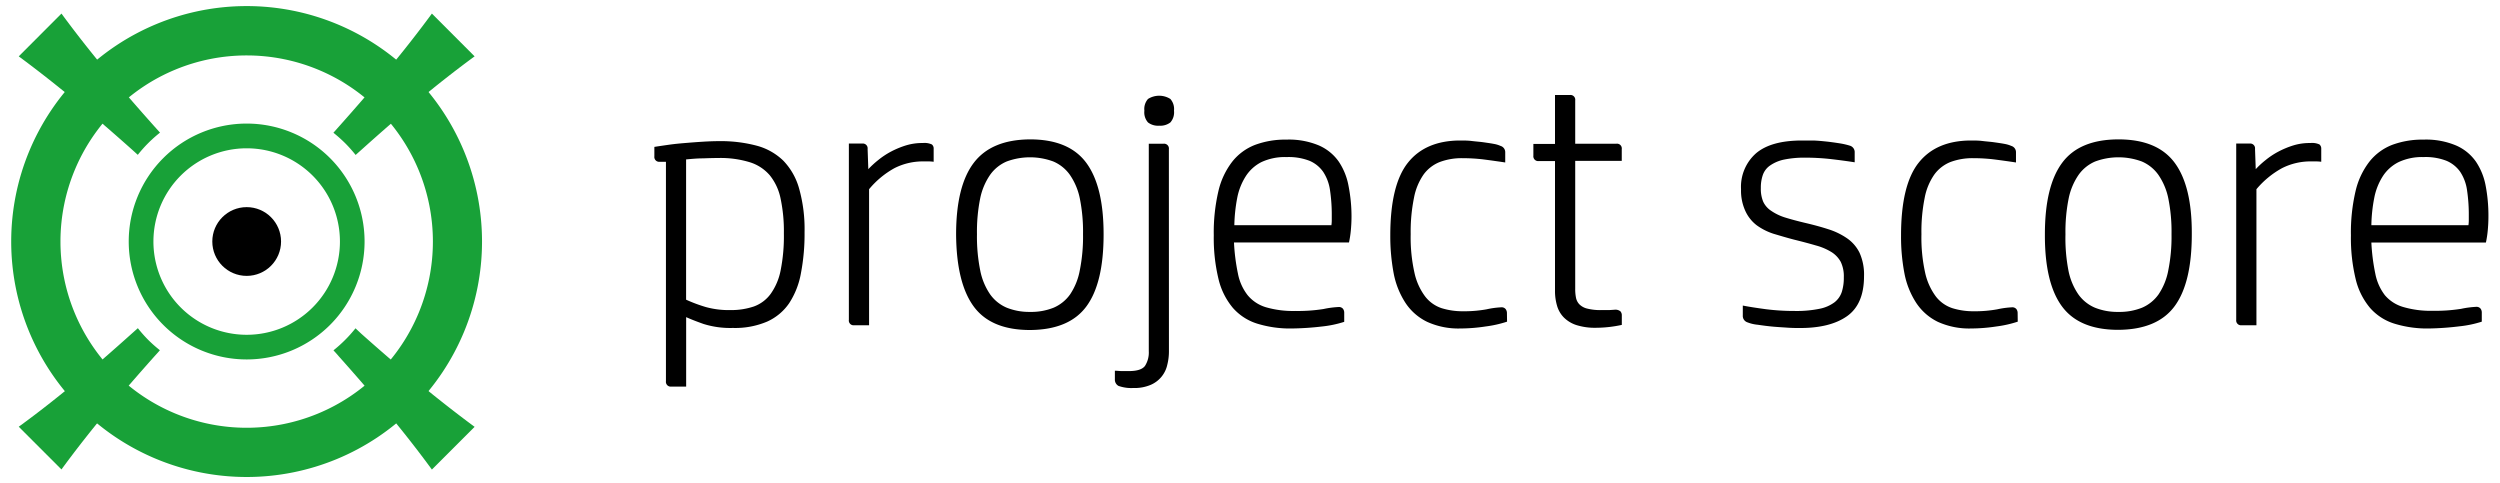 <svg id="Layer_1" data-name="Layer 1" xmlns="http://www.w3.org/2000/svg" viewBox="0 0 425.45 82.2"><defs><style>.cls-1{fill:#18a138;}</style></defs><title>full col 1 line</title><path d="M112.28,27.53a.82.82,0,0,1-.92-.92V25c.74-.12,1.57-.24,2.49-.37s1.87-.22,2.85-.3,2-.16,3-.22,1.88-.09,2.7-.09a23.72,23.72,0,0,1,6.36.77,10.3,10.3,0,0,1,4.54,2.55A11.12,11.12,0,0,1,136,32.11a25.5,25.5,0,0,1,.92,7.4,35.39,35.39,0,0,1-.62,7,13.74,13.74,0,0,1-2,5.09,9,9,0,0,1-3.75,3.13,13.89,13.89,0,0,1-5.83,1.08,15.21,15.21,0,0,1-5-.68c-1.27-.45-2.25-.84-2.95-1.16V65.79h-2.51a.82.82,0,0,1-.93-.92V27.53Zm12,25.24a12.07,12.07,0,0,0,4-.61A6.09,6.09,0,0,0,131.16,50a10.27,10.27,0,0,0,1.69-4,29.73,29.73,0,0,0,.55-6.3,26.64,26.64,0,0,0-.55-5.86,9.22,9.22,0,0,0-1.84-4,7.34,7.34,0,0,0-3.44-2.24,17,17,0,0,0-5.34-.71q-1,0-2.58.06c-1,0-2,.1-2.89.18V51a25.09,25.09,0,0,0,3.38,1.26A14.63,14.63,0,0,0,124.26,52.77Z"/><path d="M157.05,24.34a3,3,0,0,1,1.53.24.88.88,0,0,1,.31.74v2.21a6.44,6.44,0,0,0-.89-.06h-.77a10.62,10.62,0,0,0-5,1.14,15,15,0,0,0-4.33,3.59V55.35h-2.52a.81.81,0,0,1-.92-.92v-30h2.27a.82.82,0,0,1,.92.92l.12,3.44a16,16,0,0,1,1.66-1.53,13.54,13.54,0,0,1,2.18-1.45,14.86,14.86,0,0,1,2.58-1.07A9.44,9.44,0,0,1,157.05,24.34Z"/><path d="M175.29,23.72q6.63,0,9.58,4t2.94,12.18q0,8.3-2.94,12.26t-9.58,4q-6.64,0-9.58-4t-3-12.26q0-8.22,3-12.18T175.29,23.72Zm0,29.36a10.26,10.26,0,0,0,4-.71,6.65,6.65,0,0,0,2.82-2.27A10.85,10.85,0,0,0,183.76,46a29,29,0,0,0,.55-6.14,28.65,28.65,0,0,0-.55-6.11,10.92,10.92,0,0,0-1.69-4,6.65,6.65,0,0,0-2.82-2.27,11.43,11.43,0,0,0-7.93,0,6.65,6.65,0,0,0-2.82,2.27,10.92,10.92,0,0,0-1.69,4,28.65,28.65,0,0,0-.55,6.11,29,29,0,0,0,.55,6.14,10.85,10.85,0,0,0,1.69,4.09,6.65,6.65,0,0,0,2.82,2.27A10.27,10.27,0,0,0,175.29,53.08Z"/><path d="M198.93,59.77a9.34,9.34,0,0,1-.28,2.3,4.83,4.83,0,0,1-2.79,3.41,7,7,0,0,1-3,.55,6.51,6.51,0,0,1-2.52-.36,1.21,1.21,0,0,1-.61-1.11V63.09c.41,0,.81.06,1.19.06h1.2c1.39,0,2.31-.3,2.74-.89a4.21,4.21,0,0,0,.64-2.49V24.46H198a.82.82,0,0,1,.92.92Zm-1.66-38.38a2.8,2.8,0,0,1-1.9-.55,2.58,2.58,0,0,1-.62-2,2.58,2.58,0,0,1,.62-2,3.56,3.56,0,0,1,3.8,0,2.58,2.58,0,0,1,.62,2,2.58,2.58,0,0,1-.62,2A2.82,2.82,0,0,1,197.27,21.39Z"/><path d="M219.93,55.9a18.93,18.93,0,0,1-6-.83,9.08,9.08,0,0,1-4.14-2.7,11.91,11.91,0,0,1-2.43-4.91,29.63,29.63,0,0,1-.8-7.4,30.89,30.89,0,0,1,.8-7.58,13,13,0,0,1,2.37-5,9.15,9.15,0,0,1,3.87-2.83,14.7,14.7,0,0,1,5.31-.89,13.18,13.18,0,0,1,5.56,1,8.06,8.06,0,0,1,3.37,2.76,10.94,10.94,0,0,1,1.66,4.15A27,27,0,0,1,230,36.8q0,1.23-.12,2.46a16.49,16.49,0,0,1-.31,2H210a33.84,33.84,0,0,0,.68,5.34,8.58,8.58,0,0,0,1.63,3.62,6.41,6.41,0,0,0,3.1,2.06,16.46,16.46,0,0,0,5,.64,27.94,27.94,0,0,0,4.82-.33,15.85,15.85,0,0,1,2.55-.34.89.89,0,0,1,.77.3,1.1,1.1,0,0,1,.21.62v1.6a18.53,18.53,0,0,1-3.77.79A48.32,48.32,0,0,1,219.93,55.9Zm-1-29.17a9.43,9.43,0,0,0-4.27.86A6.82,6.82,0,0,0,212,30a10.54,10.54,0,0,0-1.45,3.68,27.29,27.29,0,0,0-.49,4.64h16.52a6,6,0,0,0,.06-.83v-.77a28.33,28.33,0,0,0-.3-4.36,7.58,7.58,0,0,0-1.17-3.13,5.41,5.41,0,0,0-2.33-1.87A9.81,9.81,0,0,0,219,26.73Z"/><path d="M256.47,54.74a19.5,19.5,0,0,1-3.66.82,28.84,28.84,0,0,1-4.26.34,12.83,12.83,0,0,1-5.68-1.13,9.25,9.25,0,0,1-3.69-3.23,14,14,0,0,1-2-5,33.93,33.93,0,0,1-.58-6.48q0-8.6,3-12.37c2-2.52,5-3.78,8.91-3.78.61,0,1.28,0,2,.09s1.39.13,2,.22,1.21.17,1.72.27a4.68,4.68,0,0,1,1.13.34,1.11,1.11,0,0,1,.8,1.1v1.72c-1.31-.2-2.55-.37-3.71-.52a29.77,29.77,0,0,0-3.54-.21,10.59,10.59,0,0,0-3.86.64,6.25,6.25,0,0,0-2.77,2.12,10.21,10.21,0,0,0-1.65,4,28.93,28.93,0,0,0-.56,6.17,27.54,27.54,0,0,0,.65,6.6,10.4,10.4,0,0,0,1.81,4,5.88,5.88,0,0,0,2.82,2,12,12,0,0,0,3.63.52,21.54,21.54,0,0,0,4-.33,14.58,14.58,0,0,1,2.49-.34.87.87,0,0,1,.76.3,1.12,1.12,0,0,1,.22.62Z"/><path d="M274.76,52.71a1.35,1.35,0,0,1,1,.27,1,1,0,0,1,.24.65v1.66a20.93,20.93,0,0,1-4.35.49,10.49,10.49,0,0,1-3.38-.46A5.35,5.35,0,0,1,266.11,54a4.69,4.69,0,0,1-1.14-2,8.8,8.8,0,0,1-.34-2.48V27.41h-2.76a.82.82,0,0,1-.92-.92v-2h3.68V16.17h2.52a.81.81,0,0,1,.92.92v7.37h7a.81.81,0,0,1,.92.92v2h-7.92V49.15a7.41,7.41,0,0,0,.13,1.5,2.23,2.23,0,0,0,.58,1.14,2.81,2.81,0,0,0,1.35.73,9.18,9.18,0,0,0,2.43.25c.45,0,.88,0,1.28,0Z"/><path d="M297.39,54.86a1.15,1.15,0,0,1-.8-1.17V52c1.06.21,2.37.41,3.93.62a38.43,38.43,0,0,0,4.91.3,19.4,19.4,0,0,0,4.21-.37,6.27,6.27,0,0,0,2.55-1.1,3.71,3.71,0,0,0,1.25-1.78,7.9,7.9,0,0,0,.34-2.46,5.66,5.66,0,0,0-.52-2.64,4.56,4.56,0,0,0-1.56-1.66,9.84,9.84,0,0,0-2.64-1.13q-1.6-.47-3.75-1c-1.23-.32-2.39-.67-3.5-1a10.2,10.2,0,0,1-2.89-1.47A6.42,6.42,0,0,1,297,35.85a8.3,8.3,0,0,1-.71-3.65,7.6,7.6,0,0,1,2.55-6.11q2.55-2.18,7.83-2.18l1.63,0c.71,0,1.47.07,2.27.15s1.59.19,2.36.31a12.32,12.32,0,0,1,1.91.43,1.14,1.14,0,0,1,.79,1.17v1.65c-1.26-.2-2.63-.38-4.08-.55a38.83,38.83,0,0,0-4.26-.24,17.24,17.24,0,0,0-3.69.33,6.53,6.53,0,0,0-2.36,1A3.26,3.26,0,0,0,300,29.77a6.6,6.6,0,0,0-.34,2.24,5.63,5.63,0,0,0,.4,2.31,3.75,3.75,0,0,0,1.32,1.53A8.8,8.8,0,0,0,303.74,37c1,.31,2.14.62,3.54.95s2.69.68,3.89,1.07a11.83,11.83,0,0,1,3.17,1.54A6.44,6.44,0,0,1,316.45,43a9,9,0,0,1,.77,4q0,4.78-2.91,6.82t-8.14,2c-.49,0-1.15,0-2-.06s-1.65-.1-2.51-.18-1.69-.19-2.49-.31A6.45,6.45,0,0,1,297.39,54.86Z"/><path d="M343.38,54.74a19.56,19.56,0,0,1-3.65.82,29,29,0,0,1-4.27.34,12.89,12.89,0,0,1-5.68-1.13,9.29,9.29,0,0,1-3.68-3.23,14,14,0,0,1-2-5,33.14,33.14,0,0,1-.58-6.48q0-8.6,3-12.37t8.9-3.78c.62,0,1.28,0,2,.09s1.39.13,2,.22,1.21.17,1.72.27a5,5,0,0,1,1.14.34,1.11,1.11,0,0,1,.8,1.1v1.72c-1.31-.2-2.55-.37-3.72-.52a29.48,29.48,0,0,0-3.53-.21,10.68,10.68,0,0,0-3.87.64,6.28,6.28,0,0,0-2.76,2.12,10.22,10.22,0,0,0-1.66,4,29,29,0,0,0-.55,6.17,27.6,27.6,0,0,0,.64,6.6,10.55,10.55,0,0,0,1.81,4,5.86,5.86,0,0,0,2.83,2,11.91,11.91,0,0,0,3.62.52,21.39,21.39,0,0,0,4-.33,14.83,14.83,0,0,1,2.49-.34.89.89,0,0,1,.77.3,1.1,1.1,0,0,1,.21.62Z"/><path d="M360.52,23.72q6.63,0,9.58,4T373,39.87q0,8.3-2.94,12.26t-9.58,4q-6.64,0-9.58-4T348,39.87q0-8.22,2.95-12.18T360.52,23.72Zm0,29.36a10.26,10.26,0,0,0,4-.71,6.65,6.65,0,0,0,2.82-2.27A10.85,10.85,0,0,0,369,46a29,29,0,0,0,.55-6.14,28.65,28.65,0,0,0-.55-6.11,10.92,10.92,0,0,0-1.69-4,6.65,6.65,0,0,0-2.82-2.27,11.43,11.43,0,0,0-7.93,0,6.65,6.65,0,0,0-2.82,2.27,10.92,10.92,0,0,0-1.69,4,28.65,28.65,0,0,0-.55,6.11A29,29,0,0,0,352,46a10.85,10.85,0,0,0,1.69,4.09,6.65,6.65,0,0,0,2.82,2.27A10.27,10.27,0,0,0,360.52,53.08Z"/><path d="M393.18,24.34a3,3,0,0,1,1.54.24.91.91,0,0,1,.31.74v2.21a6.54,6.54,0,0,0-.89-.06h-.77a10.66,10.66,0,0,0-5,1.14A15.16,15.16,0,0,0,384,32.2V55.35h-2.51a.82.82,0,0,1-.93-.92v-30h2.28a.82.82,0,0,1,.92.92l.12,3.44a15,15,0,0,1,1.66-1.53,13.11,13.11,0,0,1,2.18-1.45,14.86,14.86,0,0,1,2.58-1.07A9.42,9.42,0,0,1,393.18,24.34Z"/><path d="M413.45,55.9a18.93,18.93,0,0,1-6-.83,9.08,9.08,0,0,1-4.14-2.7,11.91,11.91,0,0,1-2.43-4.91,29.63,29.63,0,0,1-.8-7.4,30.89,30.89,0,0,1,.8-7.58,13,13,0,0,1,2.37-5,9.18,9.18,0,0,1,3.86-2.83,14.77,14.77,0,0,1,5.31-.89,13.12,13.12,0,0,1,5.56,1,8,8,0,0,1,3.38,2.76,10.94,10.94,0,0,1,1.66,4.15,27,27,0,0,1,.46,5.15q0,1.23-.12,2.46a16.49,16.49,0,0,1-.31,2H403.56a33.84,33.84,0,0,0,.68,5.34,8.7,8.7,0,0,0,1.62,3.62A6.45,6.45,0,0,0,409,52.25a16.42,16.42,0,0,0,5,.64,28,28,0,0,0,4.82-.33,15.85,15.85,0,0,1,2.55-.34.89.89,0,0,1,.77.3,1.1,1.1,0,0,1,.21.62v1.6a18.53,18.53,0,0,1-3.77.79A48.32,48.32,0,0,1,413.45,55.9Zm-1-29.17a9.39,9.39,0,0,0-4.26.86A6.82,6.82,0,0,0,405.5,30a10.54,10.54,0,0,0-1.45,3.68,26.31,26.31,0,0,0-.49,4.64h16.52a6,6,0,0,0,.06-.83v-.77a28.33,28.33,0,0,0-.3-4.36,7.58,7.58,0,0,0-1.17-3.13,5.44,5.44,0,0,0-2.34-1.87A9.74,9.74,0,0,0,412.46,26.73Z"/><path class="cls-1" d="M70.31,69.44a40.07,40.07,0,1,1,0-56.67A40.11,40.11,0,0,1,70.31,69.44ZM19.57,18.7a31.69,31.69,0,1,0,44.82,0A31.73,31.73,0,0,0,19.57,18.7Z"/><path class="cls-1" d="M25.23,57.85a23.62,23.62,0,0,1-1.77-2l-1,.89C16.29,62.28,10,67.67,3.19,72.62l7.27,7.27c4.95-6.77,10.34-13.1,15.86-19.29.3-.33.6-.65.89-1A23.43,23.43,0,0,1,25.23,57.85Z"/><path class="cls-1" d="M23.45,26.35a23,23,0,0,1,3.78-3.78l-.9-1C20.82,15.4,15.42,9.07,10.46,2.31L3.19,9.59c6.76,5,13.09,10.35,19.28,15.87Z"/><path class="cls-1" d="M57.63,21.59l-.89,1a25.36,25.36,0,0,1,2,1.78,23.8,23.8,0,0,1,1.78,2l1-.89C67.69,19.94,74,14.55,80.77,9.59L73.5,2.31C68.54,9.07,63.15,15.4,57.63,21.59Z"/><path class="cls-1" d="M60.5,55.87a23.75,23.75,0,0,1-3.75,3.75c.3.33.6.65.89,1,5.52,6.19,10.91,12.52,15.86,19.29l7.27-7.27c-6.77-5-13.1-10.34-19.3-15.86Z"/><path class="cls-1" d="M56.17,55.29a20.07,20.07,0,1,1,0-28.38A20.08,20.08,0,0,1,56.17,55.29ZM30.76,29.88a15.87,15.87,0,1,0,22.44,0A15.88,15.88,0,0,0,30.76,29.88Z"/><circle cx="41.98" cy="41.1" r="5.85"/></svg>
